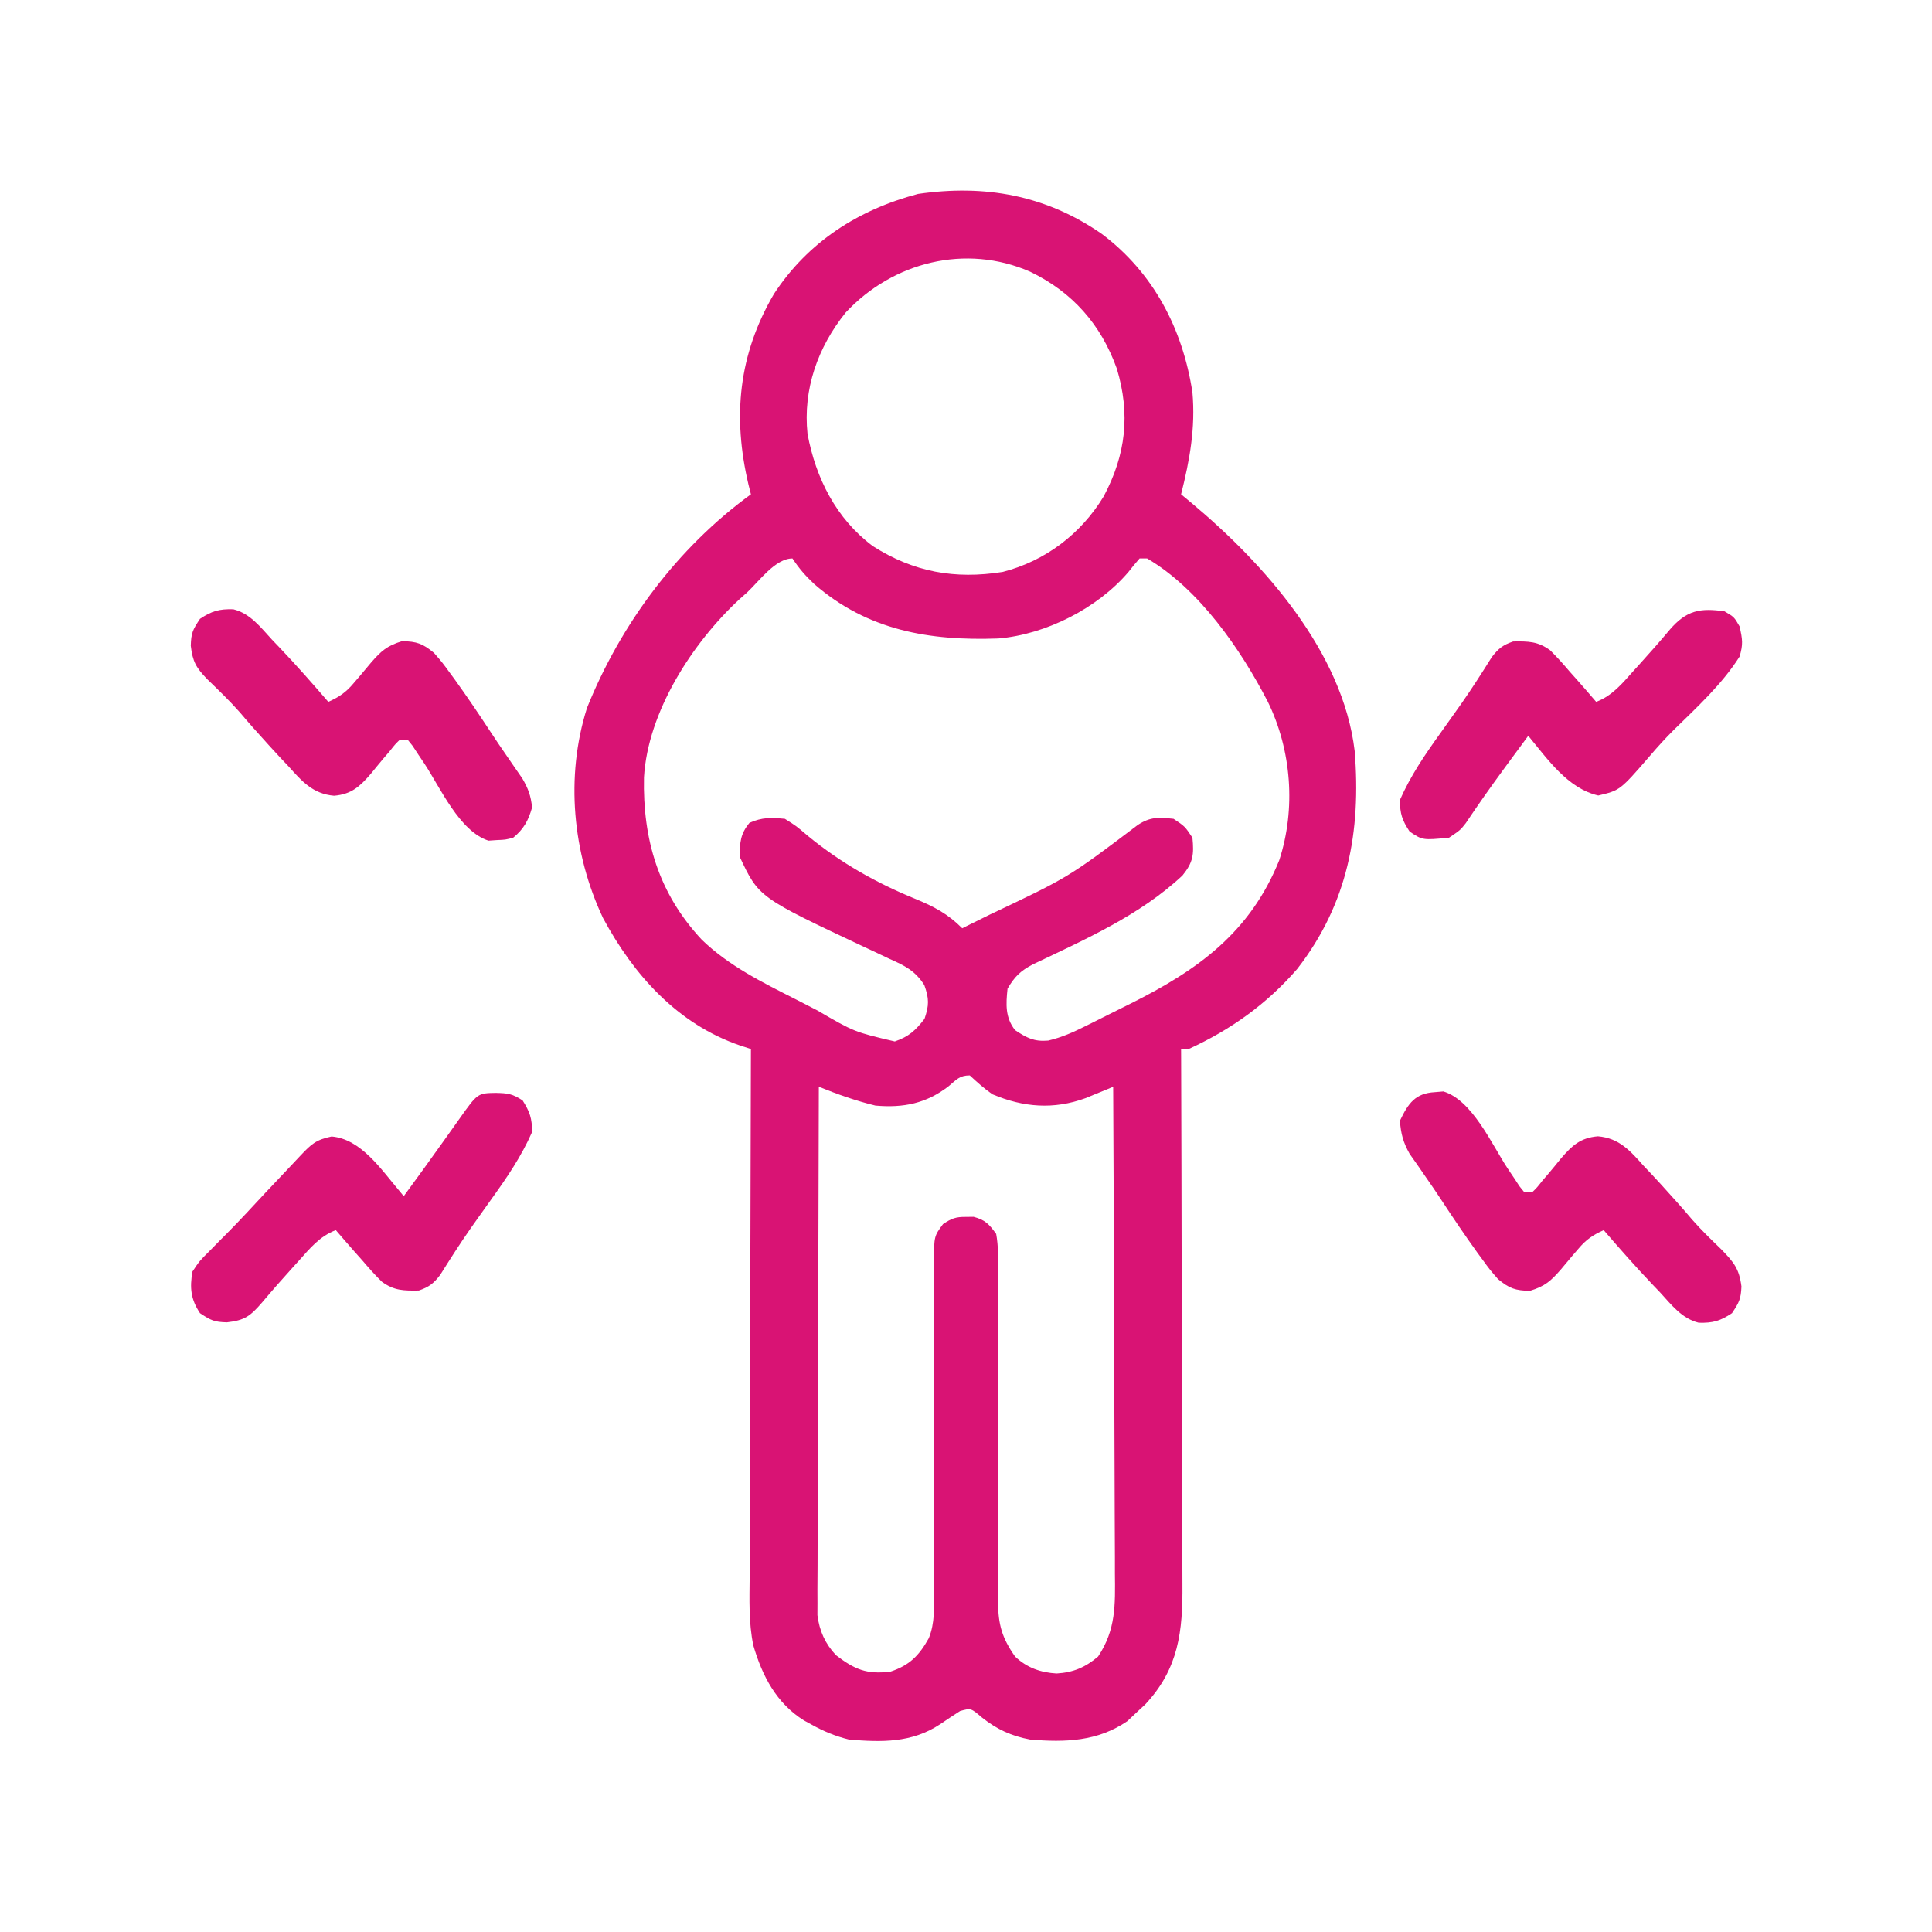 <svg width="40" height="40" viewBox="0 0 40 40" fill="none" xmlns="http://www.w3.org/2000/svg">
<path d="M22.813 4.844C23.884 5.649 24.488 6.811 24.688 8.125C24.753 8.857 24.632 9.525 24.453 10.234C24.524 10.293 24.595 10.351 24.668 10.412C26.177 11.674 27.803 13.502 28.047 15.547C28.182 17.213 27.907 18.712 26.856 20.063C26.223 20.791 25.482 21.319 24.61 21.719C24.558 21.719 24.506 21.719 24.453 21.719C24.454 21.78 24.454 21.842 24.454 21.906C24.459 23.409 24.463 24.912 24.465 26.415C24.467 27.142 24.468 27.869 24.471 28.595C24.473 29.229 24.475 29.863 24.475 30.497C24.476 30.832 24.476 31.167 24.478 31.503C24.48 31.819 24.48 32.135 24.48 32.451C24.48 32.567 24.48 32.682 24.481 32.798C24.489 33.777 24.403 34.543 23.716 35.283C23.65 35.344 23.584 35.406 23.516 35.469C23.458 35.523 23.4 35.578 23.34 35.635C22.723 36.056 22.058 36.077 21.328 36.016C20.935 35.941 20.646 35.808 20.332 35.561C20.101 35.363 20.101 35.363 19.878 35.425C19.737 35.515 19.597 35.608 19.458 35.703C18.873 36.086 18.258 36.073 17.578 36.016C17.294 35.946 17.052 35.845 16.797 35.703C16.747 35.676 16.696 35.648 16.645 35.62C16.074 35.263 15.781 34.698 15.597 34.068C15.498 33.593 15.517 33.111 15.521 32.628C15.521 32.508 15.521 32.389 15.52 32.27C15.52 31.948 15.522 31.626 15.523 31.304C15.525 30.966 15.525 30.629 15.525 30.292C15.526 29.654 15.528 29.016 15.53 28.378C15.533 27.652 15.534 26.925 15.535 26.199C15.538 24.706 15.542 23.212 15.547 21.719C15.438 21.683 15.438 21.683 15.326 21.647C14.029 21.204 13.118 20.184 12.486 19.009C11.853 17.669 11.702 16.082 12.153 14.657C12.851 12.919 14.028 11.338 15.547 10.234C15.53 10.167 15.513 10.1 15.496 10.031C15.164 8.621 15.289 7.343 16.024 6.085C16.731 5.007 17.768 4.343 19.007 4.015C20.391 3.814 21.654 4.039 22.813 4.844ZM17.51 6.47C16.931 7.189 16.622 8.059 16.719 8.984C16.889 9.9 17.314 10.742 18.072 11.307C18.916 11.844 19.768 11.999 20.76 11.841C21.642 11.615 22.38 11.053 22.849 10.28C23.312 9.414 23.405 8.573 23.123 7.633C22.793 6.715 22.205 6.049 21.328 5.625C19.997 5.043 18.488 5.421 17.51 6.47ZM15.469 12.265C15.416 12.312 15.363 12.359 15.309 12.407C14.332 13.311 13.412 14.74 13.333 16.094C13.305 17.381 13.636 18.498 14.528 19.454C15.083 19.993 15.783 20.339 16.466 20.685C16.617 20.762 16.768 20.84 16.919 20.918C17.687 21.365 17.687 21.365 18.526 21.562C18.818 21.461 18.951 21.337 19.141 21.094C19.237 20.811 19.237 20.676 19.137 20.395C18.947 20.097 18.731 19.992 18.418 19.853C18.305 19.8 18.192 19.746 18.078 19.692C18.021 19.666 17.964 19.639 17.904 19.611C15.708 18.578 15.708 18.578 15.313 17.734C15.318 17.442 15.328 17.263 15.518 17.036C15.779 16.919 15.965 16.927 16.25 16.953C16.487 17.102 16.487 17.102 16.724 17.305C17.404 17.862 18.131 18.275 18.945 18.608C19.335 18.768 19.625 18.921 19.922 19.219C19.982 19.188 19.982 19.188 20.044 19.158C20.192 19.084 20.34 19.011 20.489 18.938C22.125 18.163 22.125 18.163 23.558 17.079C23.818 16.909 23.993 16.92 24.297 16.953C24.532 17.109 24.532 17.109 24.688 17.344C24.722 17.692 24.703 17.854 24.482 18.126C23.603 18.951 22.458 19.453 21.381 19.968C21.125 20.103 21.007 20.22 20.86 20.469C20.826 20.79 20.81 21.067 21.016 21.328C21.259 21.489 21.408 21.569 21.702 21.544C21.986 21.477 22.218 21.372 22.479 21.242C22.528 21.218 22.577 21.193 22.628 21.168C22.732 21.116 22.835 21.064 22.939 21.012C23.093 20.934 23.249 20.857 23.404 20.78C24.806 20.081 25.881 19.306 26.485 17.812C26.833 16.746 26.74 15.534 26.25 14.531C25.687 13.439 24.828 12.196 23.75 11.562C23.699 11.562 23.647 11.562 23.594 11.562C23.514 11.652 23.438 11.746 23.364 11.841C22.725 12.592 21.657 13.135 20.669 13.219C19.247 13.271 17.962 13.055 16.856 12.09C16.673 11.918 16.546 11.772 16.407 11.562C16.052 11.562 15.716 12.034 15.469 12.265ZM19.639 22.49C19.177 22.845 18.709 22.941 18.125 22.89C17.721 22.792 17.338 22.655 16.953 22.5C16.948 23.948 16.944 25.397 16.941 26.846C16.94 27.518 16.938 28.191 16.936 28.863C16.933 29.45 16.932 30.036 16.931 30.622C16.931 30.933 16.93 31.243 16.929 31.553C16.927 31.846 16.927 32.138 16.927 32.43C16.927 32.588 16.925 32.746 16.924 32.904C16.924 32.999 16.925 33.094 16.925 33.191C16.925 33.273 16.925 33.355 16.924 33.44C16.965 33.765 17.083 34.029 17.308 34.269C17.695 34.565 17.945 34.672 18.438 34.609C18.829 34.479 19.027 34.281 19.23 33.917C19.358 33.6 19.339 33.277 19.335 32.94C19.335 32.86 19.335 32.781 19.336 32.699C19.336 32.526 19.336 32.355 19.335 32.182C19.334 31.91 19.334 31.638 19.335 31.366C19.337 30.788 19.337 30.211 19.336 29.634C19.335 28.964 19.335 28.294 19.338 27.624C19.339 27.355 19.337 27.087 19.336 26.819C19.336 26.655 19.337 26.491 19.337 26.327C19.337 26.252 19.336 26.177 19.335 26.1C19.34 25.595 19.34 25.595 19.524 25.344C19.701 25.226 19.789 25.192 20 25.195C20.052 25.194 20.103 25.194 20.157 25.193C20.398 25.257 20.476 25.343 20.625 25.547C20.672 25.806 20.666 26.064 20.663 26.327C20.663 26.406 20.663 26.485 20.664 26.567C20.664 26.738 20.664 26.91 20.663 27.082C20.662 27.355 20.662 27.627 20.663 27.899C20.666 28.575 20.665 29.252 20.664 29.928C20.663 30.499 20.664 31.07 20.666 31.642C20.667 31.909 20.665 32.177 20.664 32.445C20.665 32.61 20.665 32.775 20.666 32.94C20.665 33.014 20.664 33.088 20.663 33.165C20.667 33.635 20.744 33.91 21.016 34.297C21.259 34.528 21.542 34.628 21.875 34.648C22.222 34.627 22.471 34.521 22.735 34.297C23.105 33.739 23.09 33.231 23.083 32.575C23.082 32.465 23.082 32.355 23.083 32.245C23.083 31.947 23.081 31.65 23.079 31.352C23.077 31.041 23.077 30.73 23.076 30.418C23.075 29.829 23.073 29.24 23.07 28.651C23.066 27.98 23.064 27.309 23.063 26.638C23.06 25.259 23.054 23.879 23.047 22.5C22.969 22.532 22.969 22.532 22.89 22.566C22.821 22.594 22.752 22.622 22.681 22.651C22.613 22.679 22.545 22.707 22.475 22.736C21.814 22.977 21.19 22.927 20.547 22.656C20.375 22.537 20.233 22.408 20.078 22.265C19.864 22.265 19.802 22.355 19.639 22.49Z" fill="#D91374"/>
<path d="M10.264 22.627C10.514 22.633 10.606 22.644 10.82 22.783C10.97 23.021 11.016 23.154 11.016 23.438C10.794 23.943 10.497 24.377 10.176 24.824C10.078 24.962 9.98 25.1 9.882 25.237C9.835 25.304 9.788 25.37 9.74 25.438C9.521 25.751 9.316 26.073 9.113 26.397C8.974 26.576 8.884 26.645 8.672 26.719C8.359 26.724 8.158 26.723 7.904 26.535C7.761 26.394 7.63 26.247 7.5 26.094C7.449 26.036 7.397 25.978 7.344 25.919C7.213 25.77 7.082 25.62 6.953 25.469C6.619 25.594 6.414 25.849 6.182 26.108C6.14 26.154 6.099 26.2 6.056 26.247C5.841 26.484 5.631 26.723 5.425 26.968C5.181 27.249 5.07 27.336 4.697 27.378C4.436 27.37 4.371 27.341 4.141 27.188C3.948 26.899 3.927 26.663 3.984 26.328C4.129 26.109 4.129 26.109 4.336 25.903C4.415 25.823 4.493 25.744 4.571 25.664C4.615 25.621 4.658 25.578 4.702 25.533C4.972 25.261 5.232 24.978 5.493 24.697C5.646 24.534 5.799 24.372 5.953 24.21C6.044 24.114 6.135 24.018 6.225 23.921C6.446 23.688 6.541 23.598 6.865 23.53C7.474 23.58 7.895 24.217 8.262 24.648C8.294 24.687 8.326 24.726 8.359 24.766C8.64 24.382 8.919 23.998 9.194 23.611C9.229 23.562 9.264 23.513 9.3 23.462C9.369 23.366 9.437 23.269 9.506 23.172C9.888 22.633 9.888 22.633 10.264 22.627Z" fill="#D91374"/>
<path d="M29.707 22.612C29.765 22.607 29.824 22.602 29.884 22.597C30.485 22.78 30.885 23.693 31.211 24.187C31.254 24.251 31.297 24.316 31.342 24.382C31.38 24.441 31.419 24.5 31.459 24.56C31.493 24.602 31.527 24.644 31.562 24.688C31.614 24.688 31.666 24.688 31.719 24.688C31.825 24.584 31.825 24.584 31.931 24.448C31.974 24.399 32.016 24.35 32.059 24.299C32.147 24.194 32.234 24.089 32.319 23.983C32.55 23.716 32.722 23.556 33.083 23.526C33.524 23.563 33.75 23.825 34.033 24.141C34.084 24.195 34.135 24.248 34.188 24.304C34.33 24.456 34.47 24.61 34.609 24.766C34.667 24.83 34.725 24.894 34.784 24.961C34.869 25.057 34.952 25.154 35.035 25.252C35.226 25.47 35.433 25.669 35.641 25.87C35.894 26.132 36.008 26.265 36.055 26.636C36.043 26.893 36.01 26.961 35.859 27.188C35.616 27.35 35.462 27.394 35.17 27.386C34.82 27.3 34.606 27.015 34.37 26.758C34.318 26.703 34.266 26.649 34.212 26.593C33.864 26.228 33.532 25.85 33.203 25.469C32.976 25.57 32.833 25.669 32.674 25.86C32.635 25.905 32.597 25.95 32.557 25.996C32.477 26.09 32.398 26.185 32.319 26.28C32.107 26.523 31.99 26.629 31.674 26.726C31.367 26.718 31.252 26.677 31.016 26.484C30.846 26.289 30.846 26.289 30.679 26.06C30.634 25.998 30.634 25.998 30.587 25.935C30.33 25.578 30.084 25.214 29.843 24.846C29.735 24.682 29.625 24.52 29.512 24.359C29.456 24.277 29.399 24.195 29.341 24.111C29.289 24.038 29.238 23.965 29.185 23.89C29.052 23.652 29.003 23.474 28.984 23.203C29.155 22.845 29.3 22.634 29.707 22.612Z" fill="#D91374"/>
<path d="M4.83 12.614C5.18 12.7 5.394 12.985 5.63 13.242C5.682 13.296 5.734 13.351 5.788 13.407C6.136 13.772 6.468 14.15 6.797 14.531C7.024 14.43 7.167 14.331 7.326 14.14C7.365 14.095 7.403 14.05 7.443 14.004C7.523 13.91 7.602 13.815 7.681 13.72C7.893 13.477 8.01 13.371 8.326 13.274C8.633 13.282 8.748 13.323 8.984 13.516C9.154 13.711 9.154 13.711 9.321 13.94C9.351 13.982 9.382 14.023 9.413 14.065C9.67 14.422 9.916 14.786 10.157 15.154C10.265 15.319 10.376 15.482 10.488 15.644C10.544 15.726 10.601 15.809 10.659 15.893C10.711 15.968 10.762 16.042 10.815 16.118C10.937 16.328 10.992 16.478 11.016 16.719C10.938 16.991 10.843 17.165 10.625 17.344C10.465 17.386 10.465 17.386 10.288 17.393C10.23 17.397 10.173 17.401 10.113 17.405C9.514 17.212 9.117 16.31 8.789 15.813C8.725 15.717 8.725 15.717 8.658 15.618C8.62 15.559 8.581 15.501 8.541 15.44C8.507 15.398 8.473 15.356 8.438 15.312C8.386 15.312 8.334 15.312 8.281 15.312C8.175 15.416 8.175 15.416 8.069 15.552C8.026 15.601 7.984 15.65 7.941 15.701C7.853 15.806 7.766 15.911 7.681 16.017C7.45 16.284 7.278 16.444 6.917 16.475C6.476 16.437 6.25 16.175 5.967 15.859C5.89 15.778 5.89 15.778 5.812 15.696C5.67 15.544 5.53 15.39 5.391 15.234C5.334 15.171 5.277 15.107 5.219 15.042C5.135 14.947 5.052 14.85 4.97 14.753C4.756 14.51 4.523 14.287 4.29 14.061C4.062 13.825 3.988 13.7 3.95 13.369C3.958 13.108 3.987 13.042 4.141 12.812C4.384 12.65 4.538 12.606 4.83 12.614Z" fill="#D91374"/>
<path d="M35.703 12.656C35.903 12.773 35.903 12.773 36.016 12.969C36.077 13.238 36.092 13.338 36.016 13.594C35.652 14.168 35.137 14.639 34.654 15.112C34.48 15.285 34.319 15.462 34.16 15.649C33.542 16.363 33.542 16.363 33.091 16.47C32.459 16.326 32.039 15.714 31.641 15.234C31.509 15.413 31.377 15.592 31.245 15.771C31.206 15.825 31.167 15.878 31.127 15.932C30.859 16.297 30.599 16.666 30.347 17.043C30.234 17.187 30.234 17.187 30 17.344C29.453 17.396 29.453 17.396 29.185 17.217C29.029 16.98 28.984 16.848 28.984 16.562C29.206 16.057 29.503 15.623 29.824 15.176C29.922 15.038 30.02 14.9 30.118 14.762C30.165 14.696 30.212 14.63 30.26 14.562C30.479 14.248 30.684 13.927 30.887 13.603C31.026 13.424 31.116 13.354 31.328 13.281C31.641 13.276 31.842 13.277 32.096 13.465C32.239 13.606 32.37 13.753 32.5 13.906C32.551 13.964 32.603 14.022 32.656 14.081C32.788 14.23 32.918 14.38 33.047 14.531C33.381 14.405 33.586 14.151 33.818 13.892C33.86 13.846 33.901 13.8 33.944 13.753C34.159 13.516 34.37 13.277 34.575 13.032C34.921 12.633 35.2 12.585 35.703 12.656Z" fill="#D91374"/>
</svg>
